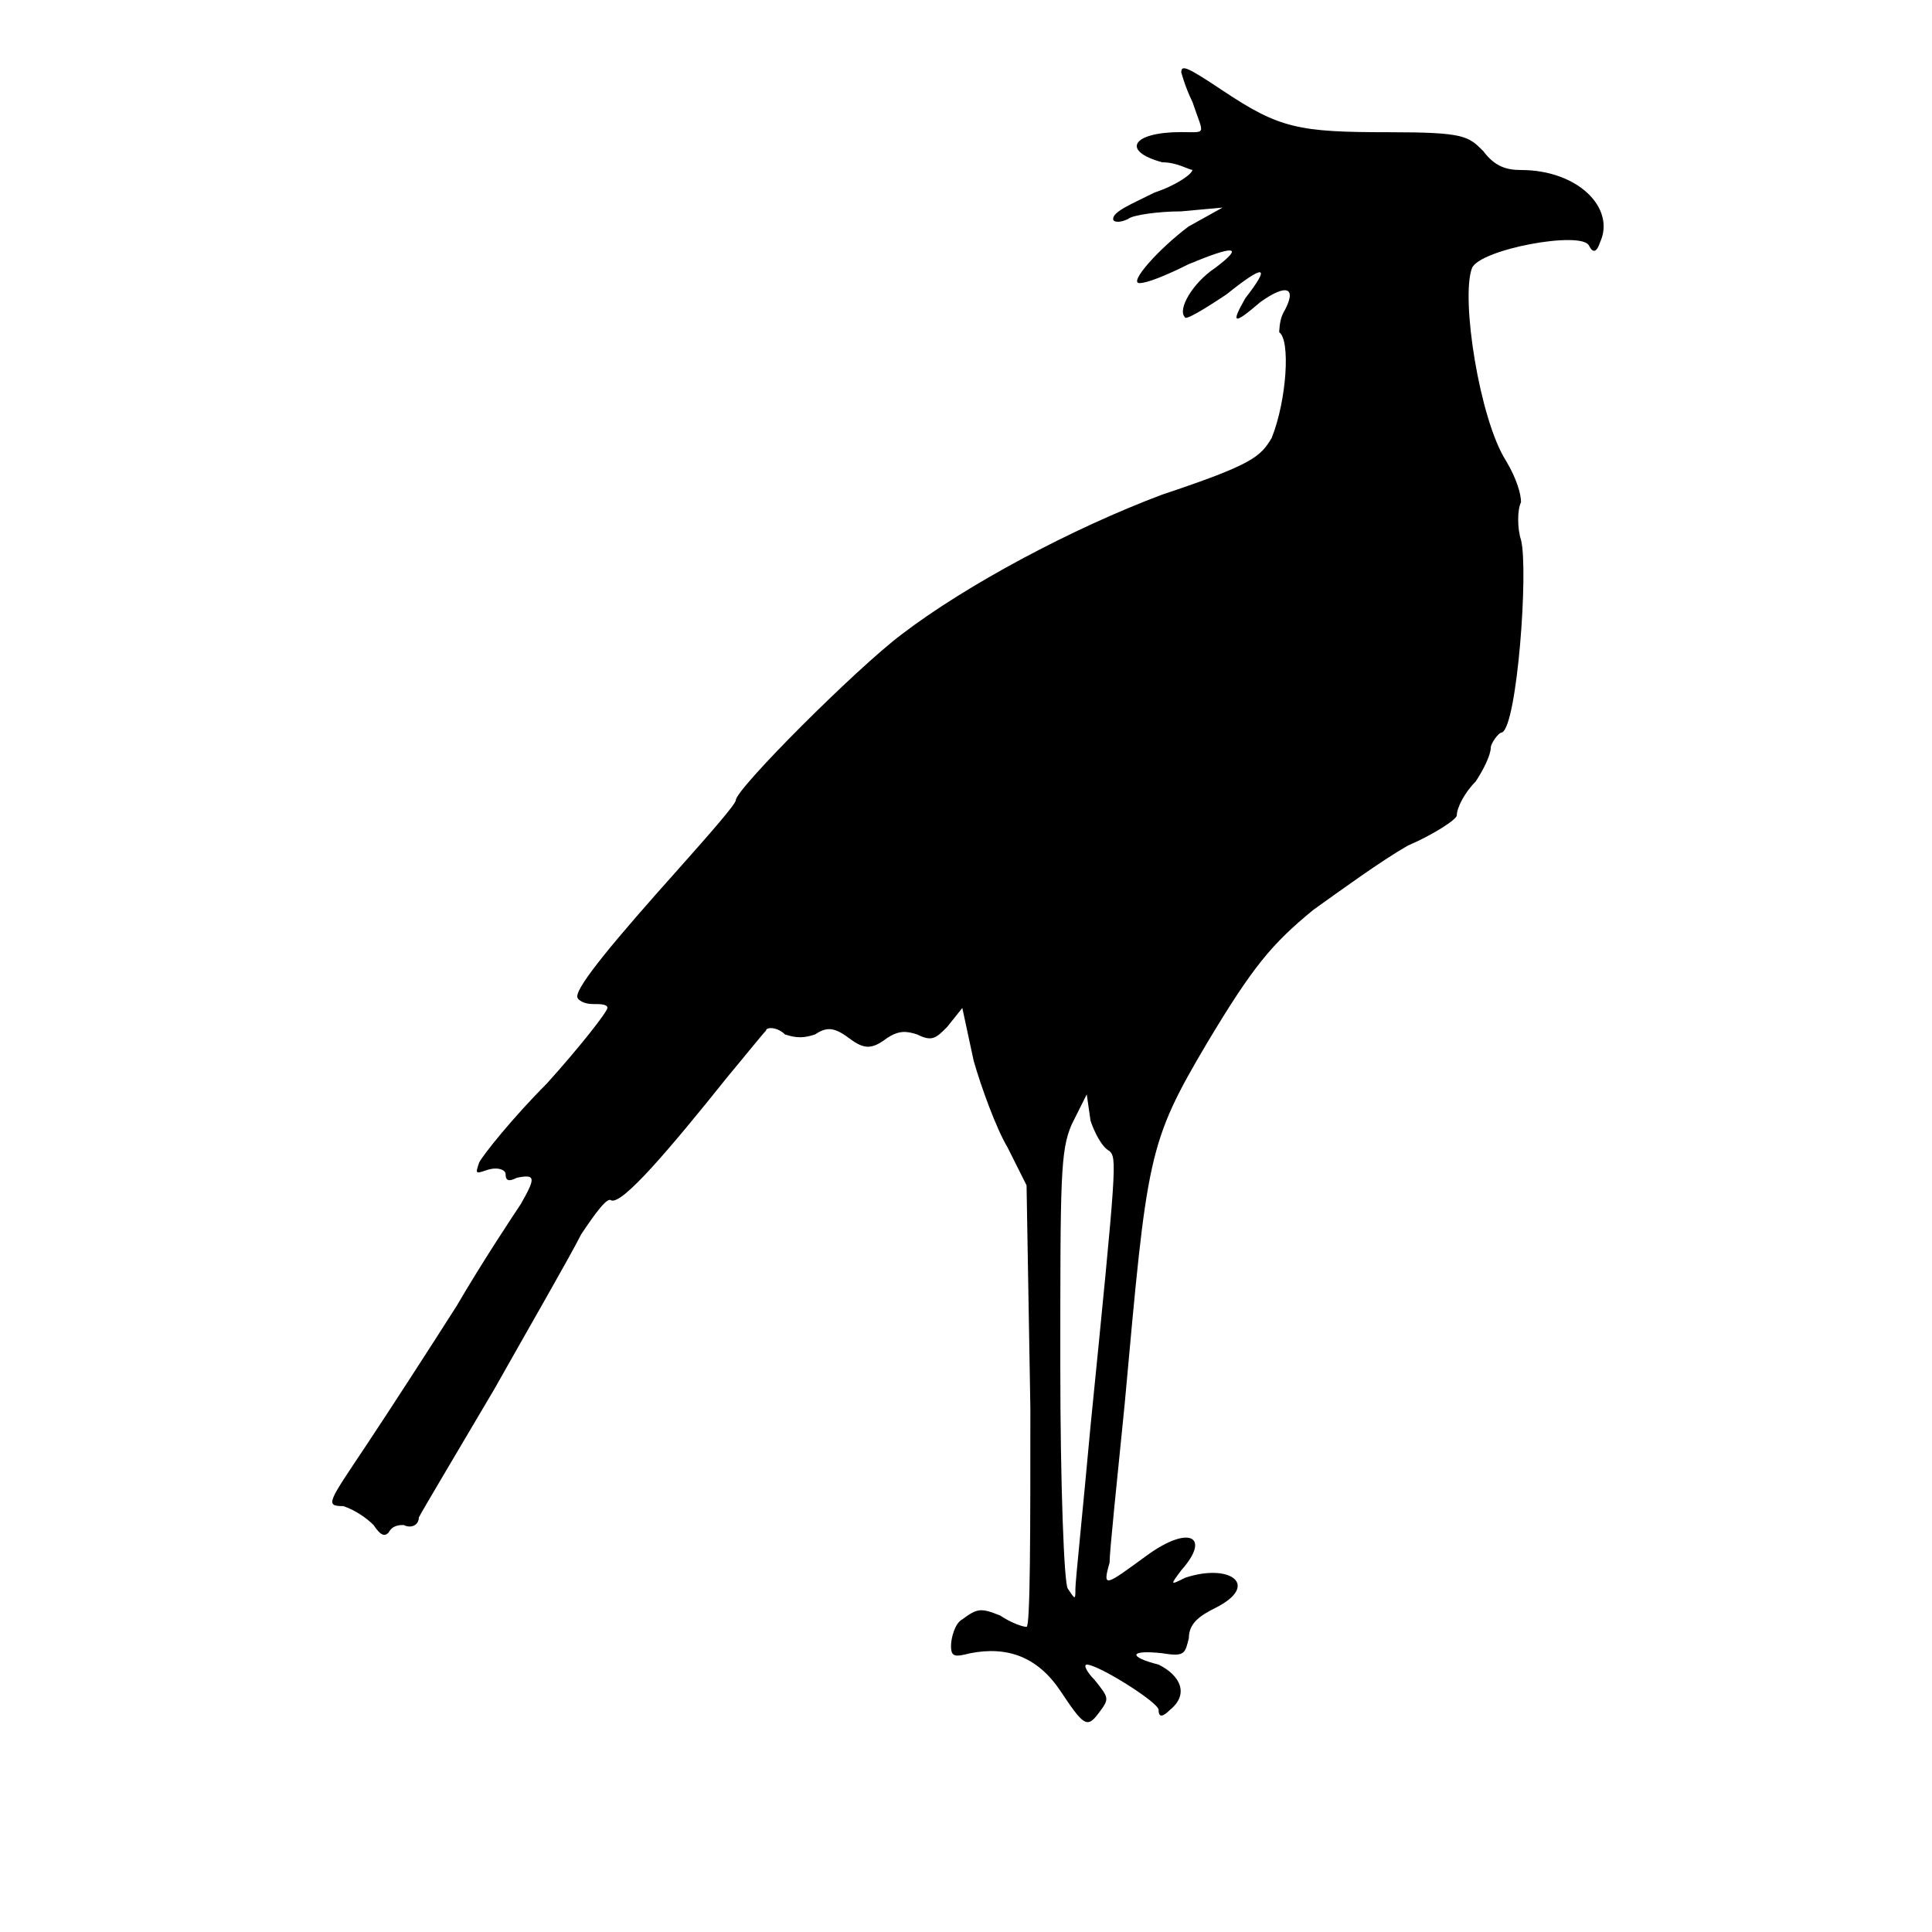 <!-- Generated by IcoMoon.io -->
<svg version="1.1" xmlns="http://www.w3.org/2000/svg" width="32" height="32" viewBox="0 0 32 32">
<title>Secretary-bird</title>
<path d="M19.563 1.188c0 0 0.063 0.25 0.188 0.5 0.188 0.563 0.25 0.5-0.188 0.5-0.813 0-1 0.313-0.313 0.5 0.25 0 0.438 0.125 0.5 0.125 0 0.063-0.25 0.25-0.625 0.375-0.375 0.188-0.688 0.313-0.688 0.438 0 0.063 0.125 0.063 0.25 0 0.063-0.063 0.5-0.125 0.875-0.125l0.688-0.063-0.563 0.313c-0.5 0.375-1 0.938-0.813 0.938 0.125 0 0.438-0.125 0.813-0.313 0.75-0.313 0.938-0.313 0.438 0.063-0.375 0.25-0.625 0.688-0.5 0.813 0 0.063 0.313-0.125 0.688-0.375 0.625-0.5 0.75-0.5 0.313 0.063-0.25 0.438-0.188 0.438 0.25 0.063 0.438-0.313 0.625-0.25 0.375 0.188-0.063 0.125-0.063 0.313-0.063 0.313 0.188 0.125 0.125 1.125-0.125 1.75-0.188 0.313-0.313 0.438-1.813 0.938-1.5 0.563-3.25 1.5-4.313 2.313-0.75 0.563-2.75 2.563-2.75 2.75 0 0.063-0.438 0.563-0.938 1.125-1.063 1.188-1.688 1.938-1.688 2.125 0 0.063 0.125 0.125 0.25 0.125s0.25 0 0.25 0.063c0 0.063-0.438 0.625-1 1.25-0.563 0.563-1.063 1.188-1.125 1.313-0.063 0.188-0.063 0.188 0.125 0.125s0.313 0 0.313 0.063c0 0.125 0.063 0.125 0.188 0.063 0.313-0.063 0.313 0 0.063 0.438-0.125 0.188-0.625 0.938-1.063 1.688-0.438 0.688-1.125 1.75-1.5 2.313-0.625 0.938-0.688 1-0.375 1 0.188 0.063 0.375 0.188 0.5 0.313 0.125 0.188 0.188 0.188 0.25 0.125 0.063-0.125 0.188-0.125 0.25-0.125 0.125 0.063 0.25 0 0.25-0.125 0.063-0.125 0.625-1.063 1.25-2.125 0.563-1 1.25-2.188 1.438-2.563 0.25-0.375 0.438-0.625 0.5-0.563 0.188 0.063 0.938-0.813 1.938-2.063 0.313-0.375 0.563-0.688 0.625-0.75 0-0.063 0.188-0.063 0.313 0.063 0.188 0.063 0.313 0.063 0.5 0 0.188-0.125 0.313-0.125 0.563 0.063s0.375 0.188 0.625 0c0.188-0.125 0.313-0.125 0.5-0.063 0.25 0.125 0.313 0.063 0.5-0.125l0.25-0.313 0.188 0.875c0.125 0.438 0.375 1.125 0.563 1.438l0.313 0.625 0.063 3.688c0 2 0 3.625-0.063 3.625s-0.25-0.063-0.438-0.188c-0.313-0.125-0.375-0.125-0.625 0.063-0.125 0.063-0.188 0.313-0.188 0.438 0 0.188 0.063 0.188 0.313 0.125 0.625-0.125 1.125 0.063 1.5 0.625s0.438 0.625 0.625 0.375c0.188-0.25 0.188-0.25-0.063-0.563-0.125-0.125-0.188-0.25-0.125-0.25 0.188 0 1.188 0.625 1.188 0.75s0.063 0.125 0.188 0c0.313-0.25 0.188-0.563-0.188-0.75-0.5-0.125-0.5-0.25 0.063-0.188 0.375 0.063 0.375 0 0.438-0.25 0-0.25 0.188-0.375 0.438-0.5 0.75-0.375 0.25-0.75-0.5-0.5-0.25 0.125-0.25 0.125-0.063-0.125 0.5-0.563 0.125-0.75-0.563-0.25s-0.75 0.563-0.625 0.125c0-0.188 0.125-1.375 0.25-2.625 0.375-4.125 0.375-4.313 1.375-6 0.75-1.25 1.063-1.625 1.75-2.188 0.438-0.313 1.125-0.813 1.563-1.063 0.438-0.188 0.813-0.438 0.813-0.5 0-0.125 0.125-0.375 0.313-0.563 0.125-0.188 0.25-0.438 0.25-0.563 0-0.063 0.125-0.25 0.188-0.25 0.25-0.125 0.438-2.688 0.313-3.188-0.063-0.188-0.063-0.5 0-0.625 0-0.125-0.063-0.375-0.25-0.688-0.438-0.688-0.75-2.688-0.563-3.188 0.125-0.313 1.813-0.625 1.938-0.375 0.063 0.125 0.125 0.125 0.188-0.063 0.25-0.563-0.375-1.188-1.313-1.188-0.25 0-0.438-0.063-0.625-0.313-0.25-0.25-0.313-0.313-1.563-0.313-1.5 0-1.813-0.063-2.75-0.688-0.563-0.375-0.688-0.438-0.688-0.313zM18.375 19.063c0.125 0.125 0.125 0.188-0.313 4.563-0.125 1.375-0.25 2.563-0.25 2.688 0 0.188 0 0.188-0.125 0-0.063-0.063-0.125-1.75-0.125-3.688 0-3.125 0-3.563 0.188-4l0.25-0.5 0.063 0.438c0.063 0.188 0.188 0.438 0.313 0.5z"></path>
</svg>
